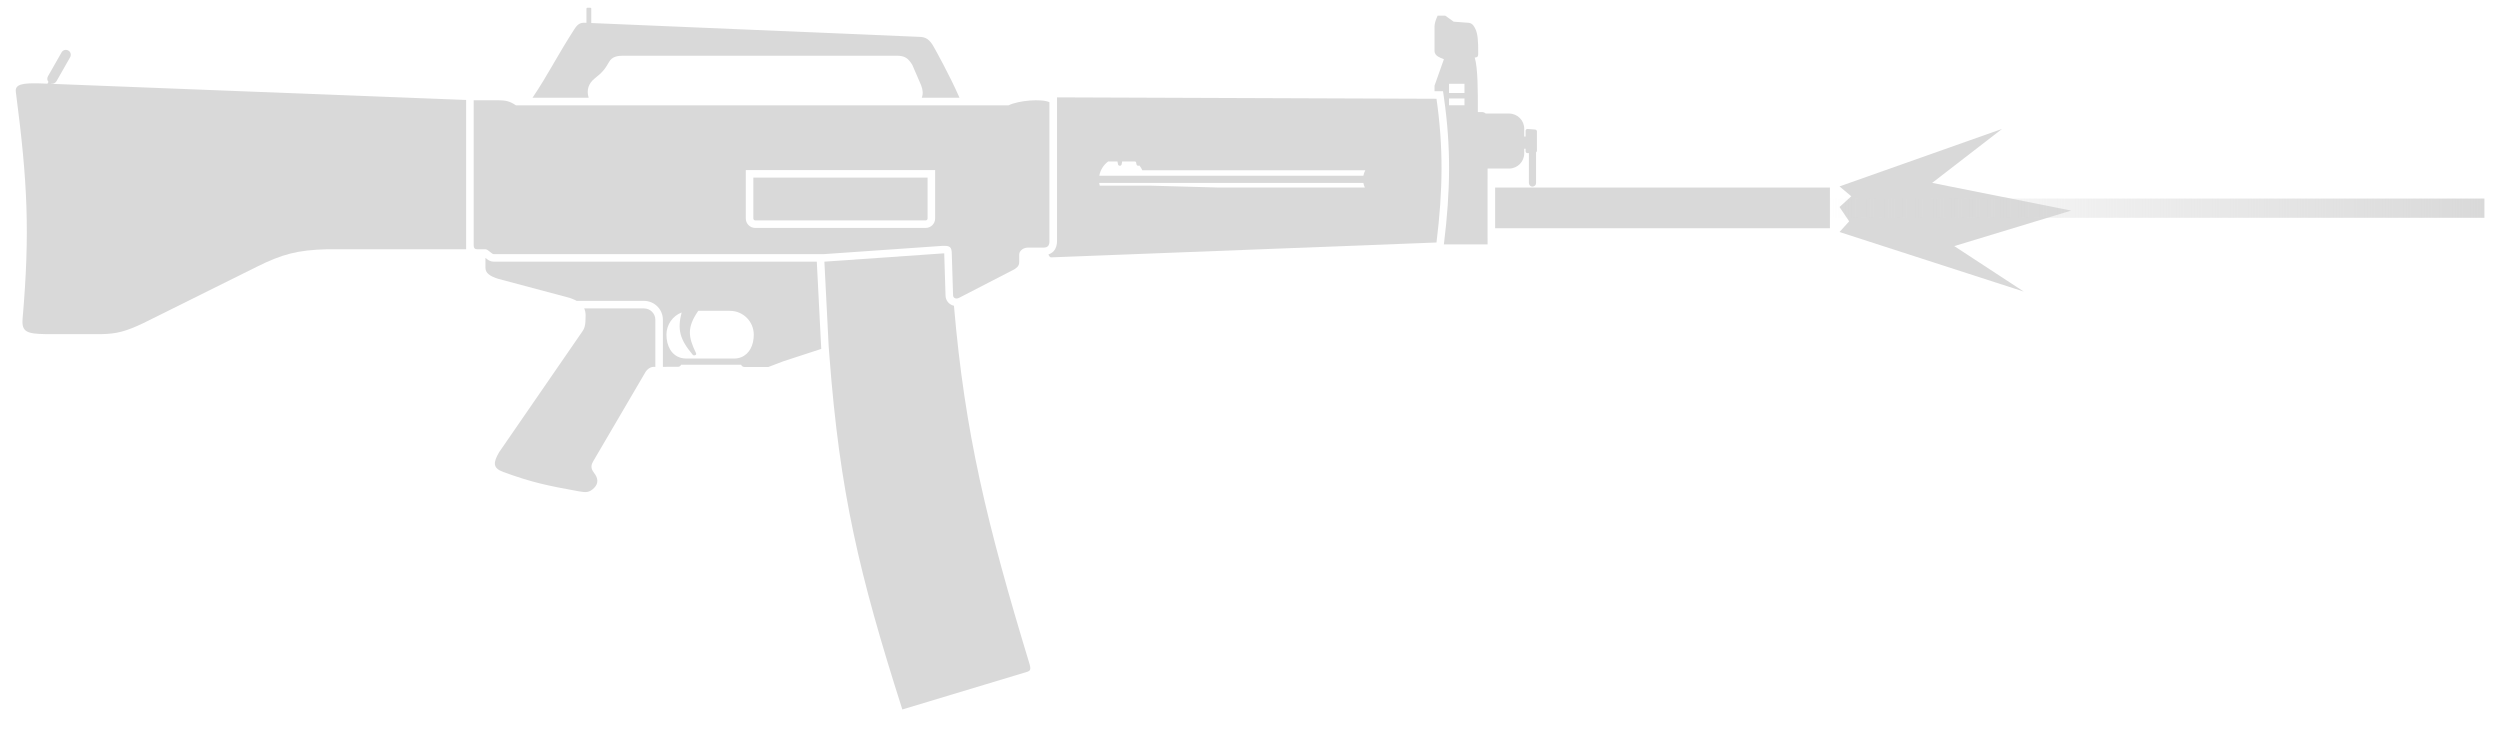 <svg width="57" height="17" viewBox="0 0 57 17" fill="none" xmlns="http://www.w3.org/2000/svg">
<path d="M42.209 4.475L41.941 4.25L45.647 2.939L44.053 4.17L47.223 4.801L44.557 5.611L46.142 6.648L41.941 5.29L42.161 5.046L41.941 4.72L42.209 4.475Z" fill="#D9D9D9"/>
<rect x="41.636" y="4.527" width="15.009" height="0.439" fill="url(#paint0_linear_3794_900)"/>
<path d="M13.371 0.197C13.371 0.185 13.38 0.176 13.392 0.176H13.459C13.471 0.176 13.481 0.185 13.481 0.197V0.525L20.954 0.84C21.106 0.841 21.198 0.893 21.306 1.098C21.306 1.098 21.642 1.693 21.877 2.229H21.016C21.049 2.147 21.045 2.056 21.001 1.943L20.8 1.478C20.703 1.324 20.63 1.272 20.445 1.27H14.212C14.09 1.27 13.957 1.287 13.889 1.409C13.782 1.6 13.719 1.66 13.562 1.786C13.42 1.899 13.366 2.052 13.422 2.229H12.141C12.317 1.969 12.461 1.723 12.616 1.458L12.618 1.454L12.618 1.453C12.756 1.217 12.902 0.966 13.088 0.677C13.163 0.559 13.22 0.508 13.355 0.52L13.371 0.52V0.197Z" fill="#D9D9D9"/>
<path d="M17.176 4.05H21.149V4.981C21.149 4.993 21.144 5.004 21.136 5.012C21.128 5.02 21.117 5.025 21.105 5.025H17.22C17.196 5.025 17.176 5.005 17.176 4.981V4.05Z" fill="#D9D9D9"/>
<path fill-rule="evenodd" clip-rule="evenodd" d="M23.927 2.33V5.498C23.927 5.519 23.926 5.537 23.922 5.553C23.921 5.562 23.918 5.57 23.915 5.577C23.909 5.593 23.9 5.606 23.889 5.616C23.868 5.635 23.837 5.645 23.796 5.645H23.445C23.392 5.645 23.347 5.659 23.312 5.682C23.287 5.698 23.267 5.719 23.255 5.742C23.248 5.754 23.244 5.766 23.241 5.779C23.24 5.785 23.239 5.791 23.239 5.797L23.238 5.804V5.974C23.238 6.023 23.223 6.059 23.192 6.091C23.177 6.105 23.159 6.119 23.138 6.133L23.124 6.142L21.878 6.785C21.818 6.82 21.761 6.807 21.739 6.769C21.735 6.761 21.732 6.752 21.731 6.743C21.73 6.739 21.73 6.736 21.73 6.732L21.701 5.794C21.701 5.623 21.654 5.599 21.483 5.606L18.787 5.794H11.257C11.233 5.794 11.205 5.77 11.174 5.744L11.174 5.744C11.14 5.715 11.103 5.685 11.068 5.683H10.877C10.825 5.683 10.801 5.655 10.8 5.598V2.286H11.361C11.523 2.287 11.623 2.305 11.764 2.402H22.993C23.227 2.288 23.747 2.247 23.927 2.33ZM21.321 3.878V4.981C21.321 5.101 21.224 5.197 21.105 5.197H17.22C17.101 5.197 17.004 5.101 17.004 4.981V3.878H21.321Z" fill="#D9D9D9"/>
<path d="M21.75 6.971C21.741 6.969 21.733 6.967 21.725 6.964C21.721 6.963 21.716 6.961 21.712 6.96C21.622 6.924 21.559 6.839 21.558 6.735L21.529 5.796V5.794L21.529 5.777C21.518 5.777 21.506 5.778 21.492 5.778L18.796 5.966L18.894 7.9L18.904 8.032L18.911 8.124C19.148 11.233 19.586 13.082 20.573 16.176L23.425 15.316C23.453 15.306 23.472 15.295 23.482 15.276C23.496 15.25 23.493 15.211 23.475 15.145C22.497 11.93 21.999 9.872 21.75 6.971Z" fill="#D9D9D9"/>
<path fill-rule="evenodd" clip-rule="evenodd" d="M11.257 5.966H18.623L18.722 7.908L18.722 7.91L18.725 7.955L17.858 8.238L17.52 8.367H16.97C16.949 8.367 16.91 8.353 16.898 8.316H15.529C15.526 8.325 15.52 8.333 15.514 8.34C15.509 8.345 15.503 8.349 15.497 8.353C15.488 8.358 15.478 8.362 15.469 8.363C15.466 8.363 15.463 8.363 15.461 8.363L15.114 8.364V7.291C15.114 7.053 14.921 6.86 14.683 6.86H13.148L13.142 6.857L13.126 6.848L13.107 6.839C13.063 6.818 13.02 6.803 12.986 6.791L11.371 6.361C11.163 6.297 11.068 6.224 11.068 6.103L11.068 5.88C11.081 5.891 11.102 5.908 11.123 5.922C11.144 5.936 11.193 5.966 11.257 5.966ZM17.186 7.631C17.186 7.869 17.088 8.071 16.898 8.145C16.888 8.149 16.878 8.152 16.868 8.155C16.863 8.157 16.857 8.158 16.852 8.16C16.842 8.163 16.831 8.165 16.82 8.167C16.807 8.169 16.794 8.171 16.78 8.173C16.763 8.174 16.746 8.175 16.729 8.175H15.653C15.608 8.175 15.567 8.17 15.529 8.16C15.309 8.102 15.195 7.887 15.195 7.631C15.195 7.4 15.339 7.203 15.541 7.124C15.442 7.513 15.496 7.733 15.795 8.09C15.811 8.109 15.843 8.104 15.86 8.093C15.866 8.09 15.88 8.074 15.869 8.051C15.688 7.677 15.661 7.465 15.92 7.087H16.642C16.943 7.087 17.186 7.33 17.186 7.631Z" fill="#D9D9D9"/>
<path d="M14.942 7.291V8.364H14.907C14.825 8.364 14.746 8.422 14.701 8.51L13.531 10.507C13.493 10.575 13.445 10.659 13.546 10.784C13.63 10.89 13.657 11.013 13.546 11.125C13.434 11.236 13.354 11.23 13.197 11.202C12.479 11.073 12.124 10.998 11.474 10.761C11.227 10.671 11.246 10.541 11.381 10.309L13.279 7.555C13.288 7.543 13.295 7.531 13.302 7.518C13.308 7.507 13.313 7.495 13.318 7.483C13.323 7.471 13.327 7.459 13.331 7.446C13.348 7.381 13.351 7.302 13.352 7.202L13.352 7.187C13.352 7.154 13.348 7.125 13.342 7.098C13.339 7.084 13.335 7.071 13.331 7.059L13.326 7.047C13.324 7.042 13.322 7.038 13.32 7.033L13.32 7.032L14.683 7.032C14.826 7.032 14.942 7.148 14.942 7.291Z" fill="#D9D9D9"/>
<path fill-rule="evenodd" clip-rule="evenodd" d="M23.91 5.815C23.908 5.81 23.906 5.806 23.904 5.801C23.948 5.787 23.99 5.763 24.026 5.723C24.087 5.652 24.1 5.565 24.1 5.498V2.22L32.752 2.252C32.91 3.355 32.9 4.331 32.752 5.529L23.965 5.868C23.944 5.868 23.924 5.847 23.91 5.815ZM25.064 4.007C25.088 3.874 25.162 3.758 25.267 3.681H25.478L25.49 3.742C25.491 3.752 25.496 3.762 25.504 3.769C25.509 3.774 25.516 3.777 25.524 3.779L25.526 3.779L25.531 3.779H25.532L25.537 3.779L25.541 3.779C25.546 3.777 25.552 3.775 25.556 3.772L25.56 3.769L25.563 3.766C25.569 3.759 25.573 3.751 25.574 3.742L25.586 3.681H25.882C25.889 3.686 25.895 3.691 25.902 3.697L25.911 3.742C25.913 3.76 25.926 3.775 25.945 3.779C25.948 3.779 25.951 3.779 25.953 3.779C25.956 3.779 25.959 3.779 25.962 3.779C25.964 3.778 25.966 3.778 25.968 3.777L25.971 3.776L25.974 3.774L25.977 3.772C26.004 3.805 26.027 3.842 26.045 3.882H31.129C31.108 3.921 31.093 3.963 31.085 4.007H25.064ZM26.222 4.233H25.074C25.069 4.213 25.064 4.192 25.061 4.171H31.085C31.092 4.207 31.103 4.243 31.119 4.276H27.786L26.222 4.233Z" fill="#D9D9D9"/>
<path fill-rule="evenodd" clip-rule="evenodd" d="M32.707 2.08L32.901 2.08L32.922 2.228C33.083 3.348 33.072 4.34 32.923 5.55L32.92 5.572H33.917V5.427H33.916V4.076H33.917V3.843H34.407L34.414 3.843C34.601 3.839 34.752 3.686 34.752 3.498V3.391H34.783V3.449C34.783 3.474 34.805 3.494 34.83 3.492L34.859 3.49V4.173C34.859 4.194 34.867 4.213 34.88 4.227C34.894 4.244 34.916 4.255 34.94 4.255C34.961 4.255 34.979 4.247 34.994 4.234C34.996 4.232 34.998 4.23 35.001 4.228C35.002 4.225 35.004 4.223 35.006 4.221C35.009 4.216 35.012 4.211 35.015 4.206C35.017 4.202 35.018 4.198 35.019 4.193C35.021 4.187 35.022 4.18 35.022 4.173V3.473C35.029 3.468 35.035 3.461 35.038 3.453C35.041 3.448 35.042 3.442 35.042 3.437V2.997C35.042 2.975 35.025 2.956 35.002 2.954L34.83 2.94C34.805 2.938 34.783 2.957 34.783 2.983V3.113H34.752V2.933C34.752 2.745 34.601 2.593 34.414 2.589L34.407 2.589H33.875C33.852 2.568 33.821 2.555 33.787 2.555H33.695C33.696 2.085 33.696 1.546 33.624 1.312C33.672 1.312 33.703 1.294 33.703 1.238C33.706 0.921 33.691 0.77 33.639 0.66C33.609 0.596 33.58 0.558 33.542 0.537C33.526 0.529 33.509 0.523 33.489 0.52C33.482 0.519 33.475 0.518 33.467 0.518C33.46 0.517 33.453 0.517 33.446 0.517L33.143 0.494L32.952 0.357H32.778C32.733 0.456 32.707 0.533 32.707 0.609V1.154C32.707 1.173 32.71 1.19 32.714 1.205C32.719 1.218 32.725 1.23 32.733 1.241C32.746 1.259 32.764 1.275 32.787 1.289C32.822 1.311 32.867 1.329 32.921 1.35L32.707 1.954V2.08ZM33.39 1.911H33.038V2.121H33.39L33.39 1.911ZM33.39 2.245H33.038V2.4H33.39L33.39 2.245Z" fill="#D9D9D9"/>
<path d="M34.089 4.276V5.204H41.722V4.276H34.089Z" fill="#D9D9D9"/>
<path d="M10.628 5.683V2.28L1.168 1.911L1.171 1.906C1.193 1.91 1.215 1.907 1.234 1.899C1.256 1.89 1.275 1.873 1.288 1.851L1.599 1.305C1.618 1.272 1.618 1.233 1.603 1.201L1.6 1.195C1.597 1.19 1.595 1.186 1.592 1.182C1.583 1.17 1.571 1.16 1.557 1.152C1.503 1.121 1.435 1.14 1.404 1.194L1.093 1.74C1.069 1.782 1.075 1.834 1.105 1.868L1.082 1.908L0.904 1.901C0.507 1.891 0.339 1.922 0.361 2.095C0.629 4.152 0.685 5.294 0.515 7.27C0.49 7.569 0.616 7.61 1.034 7.618H2.321C2.654 7.611 2.864 7.56 3.269 7.367L5.86 6.08C6.436 5.794 6.784 5.701 7.455 5.683H10.628Z" fill="#D9D9D9"/>
<defs>
<linearGradient id="paint0_linear_3794_900" x1="56.645" y1="4.747" x2="41.636" y2="4.747" gradientUnits="userSpaceOnUse">
<stop stop-color="#D9D9D9"/>
<stop offset="1" stop-color="#D9D9D9" stop-opacity="0"/>
</linearGradient>
</defs>
</svg>
